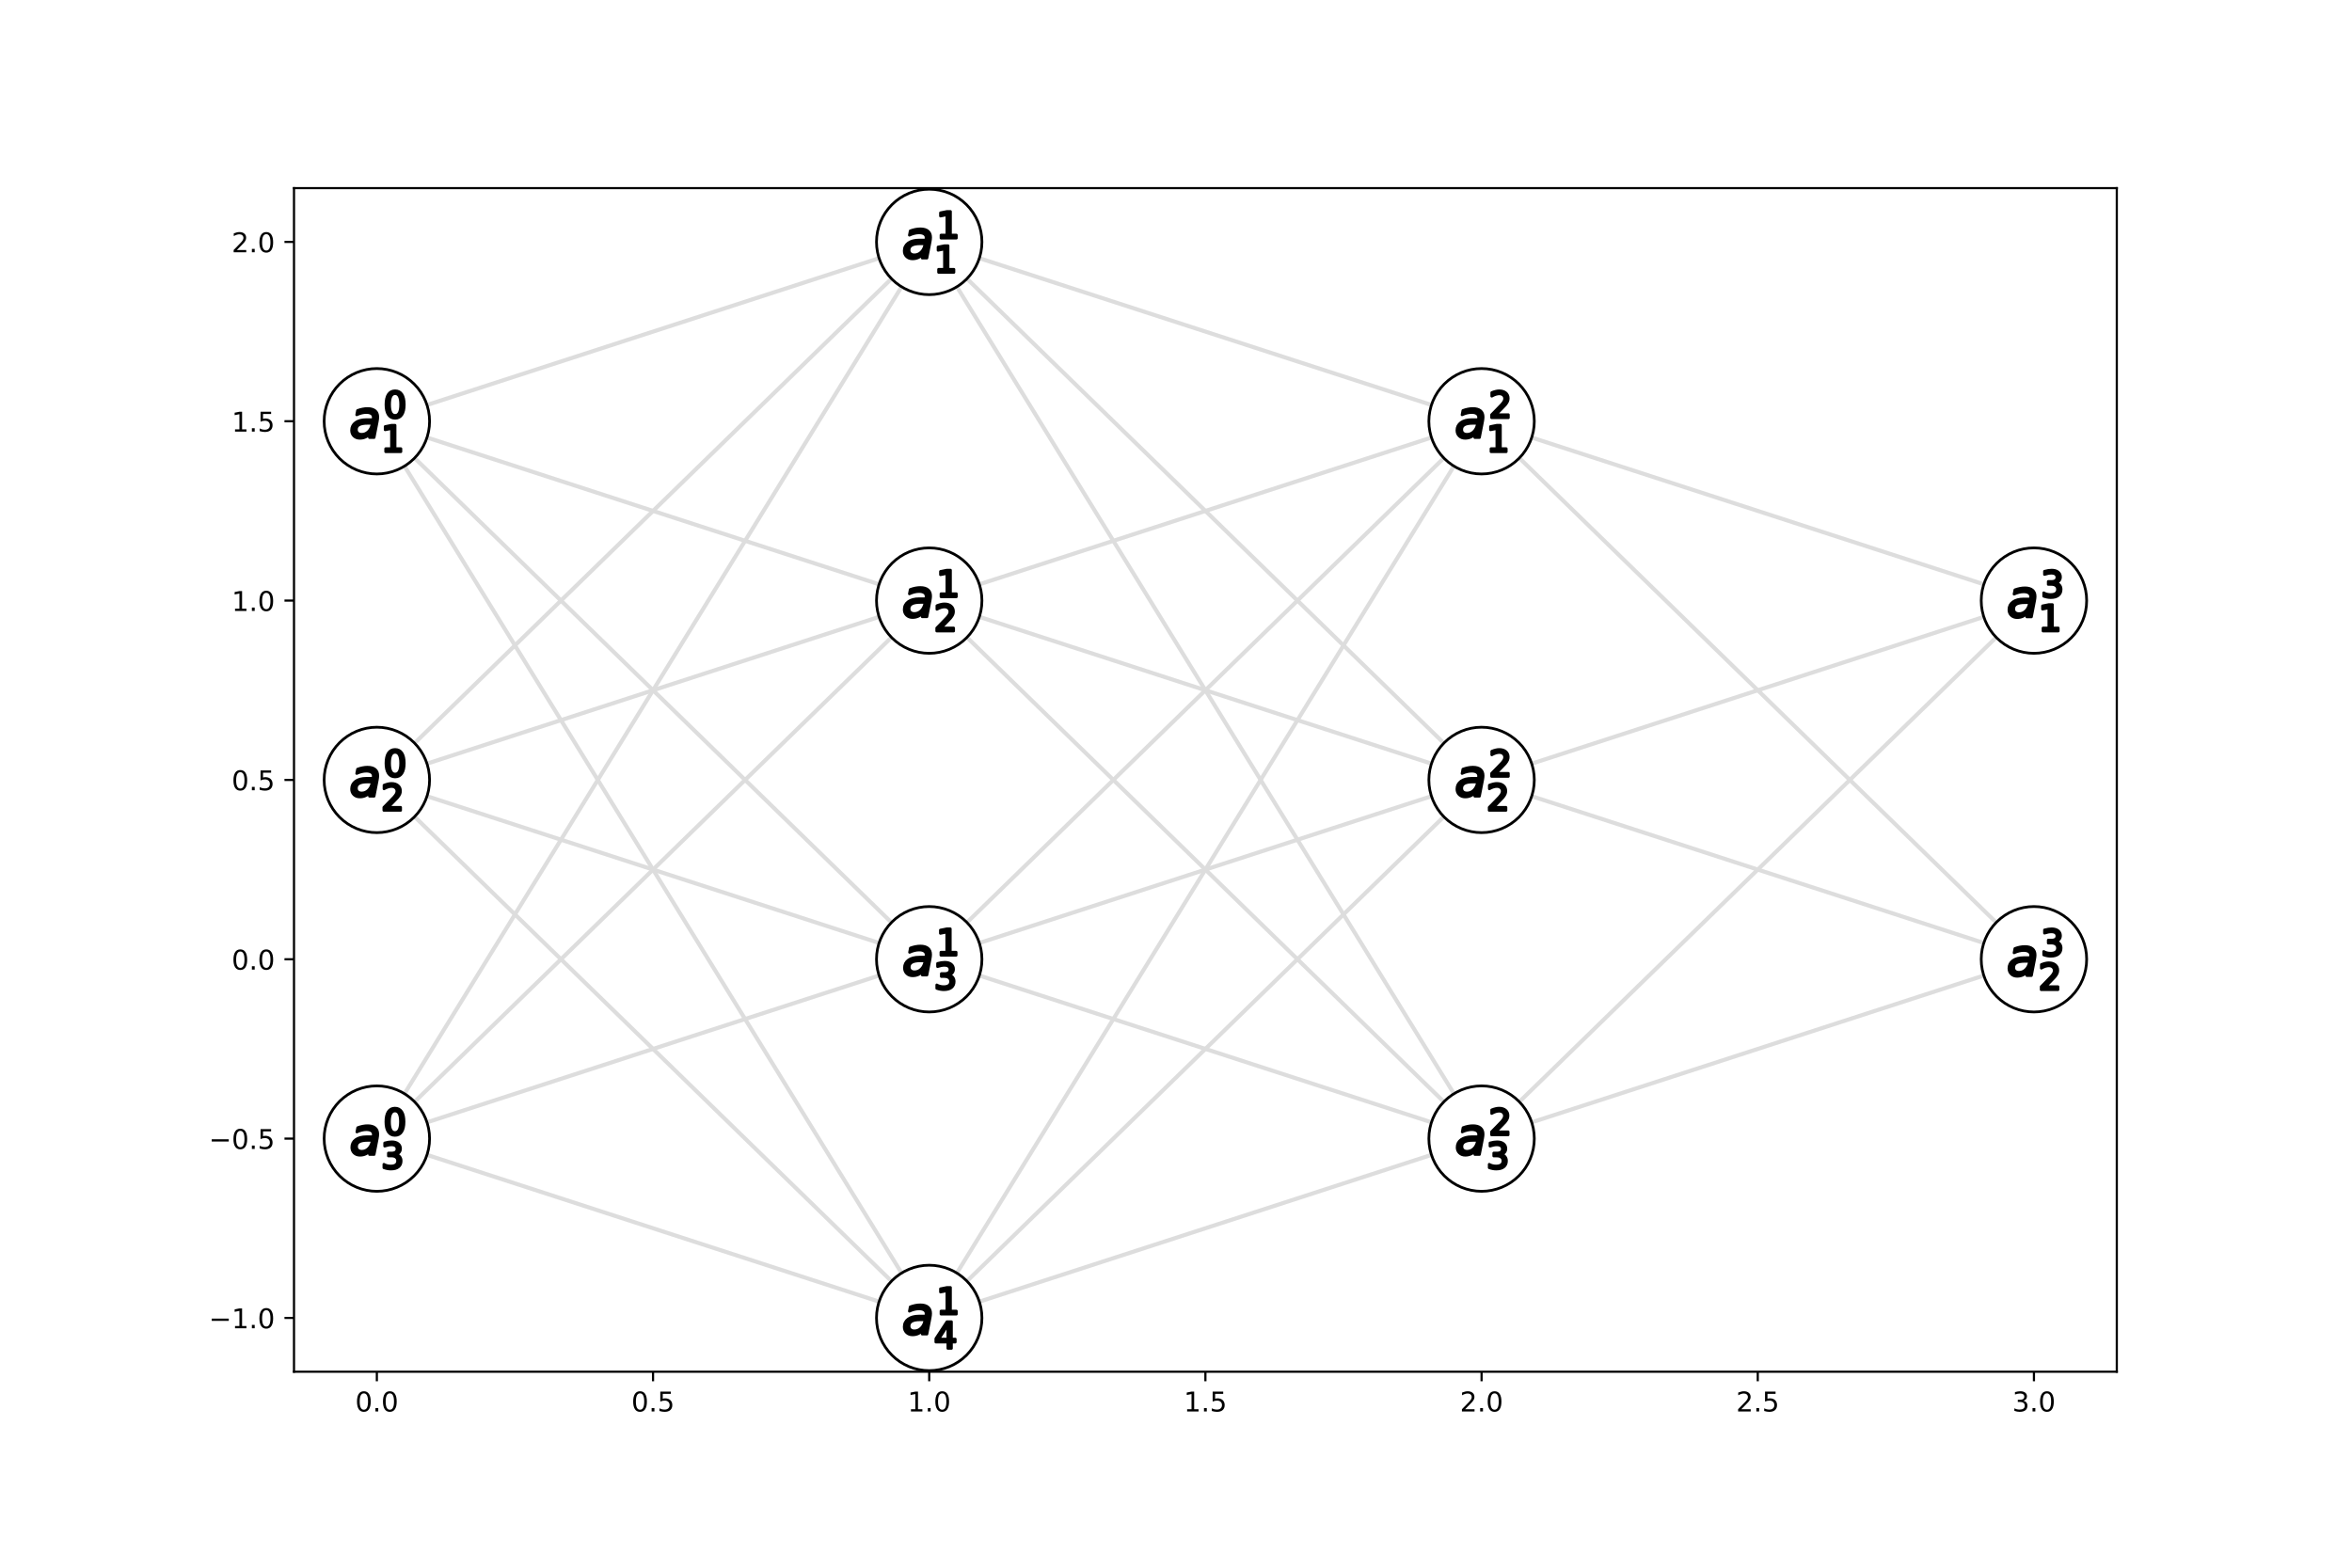 <?xml version="1.0" encoding="utf-8" standalone="no"?>
<!DOCTYPE svg PUBLIC "-//W3C//DTD SVG 1.1//EN"
  "http://www.w3.org/Graphics/SVG/1.1/DTD/svg11.dtd">
<!-- Created with matplotlib (https://matplotlib.org/) -->
<svg height="576pt" version="1.1" viewBox="0 0 864 576" width="864pt" xmlns="http://www.w3.org/2000/svg" xmlns:xlink="http://www.w3.org/1999/xlink">
 <defs>
  <style type="text/css">
*{stroke-linecap:butt;stroke-linejoin:round;}
  </style>
 </defs>
 <g id="figure_1">
  <g id="patch_1">
   <path d="M 0 576 
L 864 576 
L 864 0 
L 0 0 
z
" style="fill:#ffffff;"/>
  </g>
  <g id="axes_1">
   <g id="patch_2">
    <path d="M 108 504 
L 777.6 504 
L 777.6 69.12 
L 108 69.12 
z
" style="fill:#ffffff;"/>
   </g>
   <g id="line2d_1">
    <path clip-path="url(#p22866e00e7)" d="M 138.436 154.778 
L 341.345 88.887 
" style="fill:none;stroke:#dddddd;stroke-linecap:square;stroke-width:1.5;"/>
   </g>
   <g id="line2d_2">
    <path clip-path="url(#p22866e00e7)" d="M 138.436 154.778 
L 341.345 220.669 
" style="fill:none;stroke:#dddddd;stroke-linecap:square;stroke-width:1.5;"/>
   </g>
   <g id="line2d_3">
    <path clip-path="url(#p22866e00e7)" d="M 138.436 154.778 
L 341.345 352.451 
" style="fill:none;stroke:#dddddd;stroke-linecap:square;stroke-width:1.5;"/>
   </g>
   <g id="line2d_4">
    <path clip-path="url(#p22866e00e7)" d="M 138.436 154.778 
L 341.345 484.233 
" style="fill:none;stroke:#dddddd;stroke-linecap:square;stroke-width:1.5;"/>
   </g>
   <g id="line2d_5">
    <path clip-path="url(#p22866e00e7)" d="M 138.436 286.56 
L 341.345 88.887 
" style="fill:none;stroke:#dddddd;stroke-linecap:square;stroke-width:1.5;"/>
   </g>
   <g id="line2d_6">
    <path clip-path="url(#p22866e00e7)" d="M 138.436 286.56 
L 341.345 220.669 
" style="fill:none;stroke:#dddddd;stroke-linecap:square;stroke-width:1.5;"/>
   </g>
   <g id="line2d_7">
    <path clip-path="url(#p22866e00e7)" d="M 138.436 286.56 
L 341.345 352.451 
" style="fill:none;stroke:#dddddd;stroke-linecap:square;stroke-width:1.5;"/>
   </g>
   <g id="line2d_8">
    <path clip-path="url(#p22866e00e7)" d="M 138.436 286.56 
L 341.345 484.233 
" style="fill:none;stroke:#dddddd;stroke-linecap:square;stroke-width:1.5;"/>
   </g>
   <g id="line2d_9">
    <path clip-path="url(#p22866e00e7)" d="M 138.436 418.342 
L 341.345 88.887 
" style="fill:none;stroke:#dddddd;stroke-linecap:square;stroke-width:1.5;"/>
   </g>
   <g id="line2d_10">
    <path clip-path="url(#p22866e00e7)" d="M 138.436 418.342 
L 341.345 220.669 
" style="fill:none;stroke:#dddddd;stroke-linecap:square;stroke-width:1.5;"/>
   </g>
   <g id="line2d_11">
    <path clip-path="url(#p22866e00e7)" d="M 138.436 418.342 
L 341.345 352.451 
" style="fill:none;stroke:#dddddd;stroke-linecap:square;stroke-width:1.5;"/>
   </g>
   <g id="line2d_12">
    <path clip-path="url(#p22866e00e7)" d="M 138.436 418.342 
L 341.345 484.233 
" style="fill:none;stroke:#dddddd;stroke-linecap:square;stroke-width:1.5;"/>
   </g>
   <g id="line2d_13">
    <path clip-path="url(#p22866e00e7)" d="M 341.345 88.887 
L 544.255 154.778 
" style="fill:none;stroke:#dddddd;stroke-linecap:square;stroke-width:1.5;"/>
   </g>
   <g id="line2d_14">
    <path clip-path="url(#p22866e00e7)" d="M 341.345 88.887 
L 544.255 286.56 
" style="fill:none;stroke:#dddddd;stroke-linecap:square;stroke-width:1.5;"/>
   </g>
   <g id="line2d_15">
    <path clip-path="url(#p22866e00e7)" d="M 341.345 88.887 
L 544.255 418.342 
" style="fill:none;stroke:#dddddd;stroke-linecap:square;stroke-width:1.5;"/>
   </g>
   <g id="line2d_16">
    <path clip-path="url(#p22866e00e7)" d="M 341.345 220.669 
L 544.255 154.778 
" style="fill:none;stroke:#dddddd;stroke-linecap:square;stroke-width:1.5;"/>
   </g>
   <g id="line2d_17">
    <path clip-path="url(#p22866e00e7)" d="M 341.345 220.669 
L 544.255 286.56 
" style="fill:none;stroke:#dddddd;stroke-linecap:square;stroke-width:1.5;"/>
   </g>
   <g id="line2d_18">
    <path clip-path="url(#p22866e00e7)" d="M 341.345 220.669 
L 544.255 418.342 
" style="fill:none;stroke:#dddddd;stroke-linecap:square;stroke-width:1.5;"/>
   </g>
   <g id="line2d_19">
    <path clip-path="url(#p22866e00e7)" d="M 341.345 352.451 
L 544.255 154.778 
" style="fill:none;stroke:#dddddd;stroke-linecap:square;stroke-width:1.5;"/>
   </g>
   <g id="line2d_20">
    <path clip-path="url(#p22866e00e7)" d="M 341.345 352.451 
L 544.255 286.56 
" style="fill:none;stroke:#dddddd;stroke-linecap:square;stroke-width:1.5;"/>
   </g>
   <g id="line2d_21">
    <path clip-path="url(#p22866e00e7)" d="M 341.345 352.451 
L 544.255 418.342 
" style="fill:none;stroke:#dddddd;stroke-linecap:square;stroke-width:1.5;"/>
   </g>
   <g id="line2d_22">
    <path clip-path="url(#p22866e00e7)" d="M 341.345 484.233 
L 544.255 154.778 
" style="fill:none;stroke:#dddddd;stroke-linecap:square;stroke-width:1.5;"/>
   </g>
   <g id="line2d_23">
    <path clip-path="url(#p22866e00e7)" d="M 341.345 484.233 
L 544.255 286.56 
" style="fill:none;stroke:#dddddd;stroke-linecap:square;stroke-width:1.5;"/>
   </g>
   <g id="line2d_24">
    <path clip-path="url(#p22866e00e7)" d="M 341.345 484.233 
L 544.255 418.342 
" style="fill:none;stroke:#dddddd;stroke-linecap:square;stroke-width:1.5;"/>
   </g>
   <g id="line2d_25">
    <path clip-path="url(#p22866e00e7)" d="M 544.255 154.778 
L 747.164 220.669 
" style="fill:none;stroke:#dddddd;stroke-linecap:square;stroke-width:1.5;"/>
   </g>
   <g id="line2d_26">
    <path clip-path="url(#p22866e00e7)" d="M 544.255 154.778 
L 747.164 352.451 
" style="fill:none;stroke:#dddddd;stroke-linecap:square;stroke-width:1.5;"/>
   </g>
   <g id="line2d_27">
    <path clip-path="url(#p22866e00e7)" d="M 544.255 286.56 
L 747.164 220.669 
" style="fill:none;stroke:#dddddd;stroke-linecap:square;stroke-width:1.5;"/>
   </g>
   <g id="line2d_28">
    <path clip-path="url(#p22866e00e7)" d="M 544.255 286.56 
L 747.164 352.451 
" style="fill:none;stroke:#dddddd;stroke-linecap:square;stroke-width:1.5;"/>
   </g>
   <g id="line2d_29">
    <path clip-path="url(#p22866e00e7)" d="M 544.255 418.342 
L 747.164 220.669 
" style="fill:none;stroke:#dddddd;stroke-linecap:square;stroke-width:1.5;"/>
   </g>
   <g id="line2d_30">
    <path clip-path="url(#p22866e00e7)" d="M 544.255 418.342 
L 747.164 352.451 
" style="fill:none;stroke:#dddddd;stroke-linecap:square;stroke-width:1.5;"/>
   </g>
   <g id="PathCollection_1">
    <defs>
     <path d="M 0 19.365 
C 5.136 19.365 10.062 17.325 13.693 13.693 
C 17.325 10.062 19.365 5.136 19.365 0 
C 19.365 -5.136 17.325 -10.062 13.693 -13.693 
C 10.062 -17.325 5.136 -19.365 0 -19.365 
C -5.136 -19.365 -10.062 -17.325 -13.693 -13.693 
C -17.325 -10.062 -19.365 -5.136 -19.365 0 
C -19.365 5.136 -17.325 10.062 -13.693 13.693 
C -10.062 17.325 -5.136 19.365 0 19.365 
z
" id="meb8ece7431" style="stroke:#000000;"/>
    </defs>
    <g clip-path="url(#p22866e00e7)">
     <use style="fill:#ffffff;stroke:#000000;" x="138.436" xlink:href="#meb8ece7431" y="154.778"/>
     <use style="fill:#ffffff;stroke:#000000;" x="138.436" xlink:href="#meb8ece7431" y="286.56"/>
     <use style="fill:#ffffff;stroke:#000000;" x="138.436" xlink:href="#meb8ece7431" y="418.342"/>
     <use style="fill:#ffffff;stroke:#000000;" x="341.345" xlink:href="#meb8ece7431" y="88.887"/>
     <use style="fill:#ffffff;stroke:#000000;" x="341.345" xlink:href="#meb8ece7431" y="220.669"/>
     <use style="fill:#ffffff;stroke:#000000;" x="341.345" xlink:href="#meb8ece7431" y="352.451"/>
     <use style="fill:#ffffff;stroke:#000000;" x="341.345" xlink:href="#meb8ece7431" y="484.233"/>
     <use style="fill:#ffffff;stroke:#000000;" x="544.255" xlink:href="#meb8ece7431" y="154.778"/>
     <use style="fill:#ffffff;stroke:#000000;" x="544.255" xlink:href="#meb8ece7431" y="286.56"/>
     <use style="fill:#ffffff;stroke:#000000;" x="544.255" xlink:href="#meb8ece7431" y="418.342"/>
     <use style="fill:#ffffff;stroke:#000000;" x="747.164" xlink:href="#meb8ece7431" y="220.669"/>
     <use style="fill:#ffffff;stroke:#000000;" x="747.164" xlink:href="#meb8ece7431" y="352.451"/>
    </g>
   </g>
   <g id="PathCollection_2">
    <defs>
     <path d="M 0.154 0.046 
L -1.008 5.98 
L -2.717 5.98 
L -2.402 4.402 
Q -3.153 5.329 -4.116 5.79 
Q -5.076 6.251 -6.256 6.251 
Q -7.584 6.251 -8.434 5.439 
Q -9.281 4.625 -9.281 3.353 
Q -9.281 1.532 -7.828 0.474 
Q -6.374 -0.584 -3.822 -0.584 
L -1.445 -0.584 
L -1.353 -1.042 
Q -1.332 -1.116 -1.323 -1.202 
Q -1.314 -1.291 -1.314 -1.475 
Q -1.314 -2.304 -1.988 -2.762 
Q -2.66 -3.223 -3.878 -3.223 
Q -4.713 -3.223 -5.593 -3.009 
Q -6.47 -2.795 -7.397 -2.367 
L -7.1 -3.948 
Q -6.134 -4.31 -5.21 -4.488 
Q -4.285 -4.67 -3.424 -4.67 
Q -1.584 -4.67 -0.625 -3.87 
Q 0.338 -3.074 0.338 -1.55 
Q 0.338 -1.244 0.291 -0.831 
Q 0.246 -0.417 0.154 0.046 
z
M -1.694 0.753 
L -3.403 0.753 
Q -5.504 0.753 -6.511 1.315 
Q -7.518 1.877 -7.518 3.056 
Q -7.518 3.873 -7.004 4.337 
Q -6.487 4.8 -5.578 4.8 
Q -4.184 4.8 -3.144 3.802 
Q -2.104 2.804 -1.769 1.134 
z
M 6.707 -10.14 
Q 5.694 -10.14 5.182 -9.142 
Q 4.673 -8.146 4.673 -6.142 
Q 4.673 -4.148 5.182 -3.149 
Q 5.694 -2.151 6.707 -2.151 
Q 7.728 -2.151 8.238 -3.149 
Q 8.75 -4.148 8.75 -6.142 
Q 8.75 -8.146 8.238 -9.142 
Q 7.728 -10.14 6.707 -10.14 
z
M 6.707 -11.18 
Q 8.34 -11.18 9.201 -9.889 
Q 10.062 -8.599 10.062 -6.142 
Q 10.062 -3.692 9.201 -2.4 
Q 8.34 -1.111 6.707 -1.111 
Q 5.076 -1.111 4.215 -2.4 
Q 3.354 -3.692 3.354 -6.142 
Q 3.354 -8.599 4.215 -9.889 
Q 5.076 -11.18 6.707 -11.18 
z
M 3.243 10.076 
L 5.388 10.076 
L 5.388 2.671 
L 3.054 3.139 
L 3.054 1.943 
L 5.375 1.475 
L 6.688 1.475 
L 6.688 10.076 
L 8.833 10.076 
L 8.833 11.18 
L 3.243 11.18 
z
" id="m0a87e2aea1" style="stroke:#000000;"/>
    </defs>
    <g clip-path="url(#p22866e00e7)">
     <use style="stroke:#000000;" x="138.436" xlink:href="#m0a87e2aea1" y="154.778"/>
    </g>
   </g>
   <g id="PathCollection_3">
    <defs>
     <path d="M 0.154 0.046 
L -1.008 5.98 
L -2.717 5.98 
L -2.402 4.402 
Q -3.153 5.329 -4.116 5.79 
Q -5.076 6.251 -6.256 6.251 
Q -7.584 6.251 -8.434 5.439 
Q -9.281 4.625 -9.281 3.353 
Q -9.281 1.532 -7.828 0.474 
Q -6.374 -0.584 -3.822 -0.584 
L -1.445 -0.584 
L -1.353 -1.042 
Q -1.332 -1.116 -1.323 -1.202 
Q -1.314 -1.291 -1.314 -1.475 
Q -1.314 -2.304 -1.988 -2.762 
Q -2.66 -3.223 -3.878 -3.223 
Q -4.713 -3.223 -5.593 -3.009 
Q -6.47 -2.795 -7.397 -2.367 
L -7.1 -3.948 
Q -6.134 -4.31 -5.21 -4.488 
Q -4.285 -4.67 -3.424 -4.67 
Q -1.584 -4.67 -0.625 -3.87 
Q 0.338 -3.074 0.338 -1.55 
Q 0.338 -1.244 0.291 -0.831 
Q 0.246 -0.417 0.154 0.046 
z
M -1.694 0.753 
L -3.403 0.753 
Q -5.504 0.753 -6.511 1.315 
Q -7.518 1.877 -7.518 3.056 
Q -7.518 3.873 -7.004 4.337 
Q -6.487 4.8 -5.578 4.8 
Q -4.184 4.8 -3.144 3.802 
Q -2.104 2.804 -1.769 1.134 
z
M 6.707 -10.14 
Q 5.694 -10.14 5.182 -9.142 
Q 4.673 -8.146 4.673 -6.142 
Q 4.673 -4.148 5.182 -3.149 
Q 5.694 -2.151 6.707 -2.151 
Q 7.728 -2.151 8.238 -3.149 
Q 8.75 -4.148 8.75 -6.142 
Q 8.75 -8.146 8.238 -9.142 
Q 7.728 -10.14 6.707 -10.14 
z
M 6.707 -11.18 
Q 8.34 -11.18 9.201 -9.889 
Q 10.062 -8.599 10.062 -6.142 
Q 10.062 -3.692 9.201 -2.4 
Q 8.34 -1.111 6.707 -1.111 
Q 5.076 -1.111 4.215 -2.4 
Q 3.354 -3.692 3.354 -6.142 
Q 3.354 -8.599 4.215 -9.889 
Q 5.076 -11.18 6.707 -11.18 
z
M 4.146 10.076 
L 8.729 10.076 
L 8.729 11.18 
L 2.567 11.18 
L 2.567 10.076 
Q 3.314 9.302 4.604 8 
Q 5.895 6.696 6.226 6.317 
Q 6.856 5.61 7.106 5.119 
Q 7.358 4.628 7.358 4.154 
Q 7.358 3.38 6.815 2.893 
Q 6.272 2.405 5.4 2.405 
Q 4.783 2.405 4.096 2.619 
Q 3.412 2.833 2.632 3.27 
L 2.632 1.943 
Q 3.424 1.625 4.113 1.462 
Q 4.803 1.3 5.375 1.3 
Q 6.883 1.3 7.78 2.055 
Q 8.677 2.808 8.677 4.069 
Q 8.677 4.668 8.452 5.204 
Q 8.229 5.739 7.636 6.467 
Q 7.474 6.656 6.603 7.557 
Q 5.733 8.458 4.146 10.076 
z
" id="m6bbdef027d" style="stroke:#000000;"/>
    </defs>
    <g clip-path="url(#p22866e00e7)">
     <use style="stroke:#000000;" x="138.436" xlink:href="#m6bbdef027d" y="286.56"/>
    </g>
   </g>
   <g id="PathCollection_4">
    <defs>
     <path d="M 0.153 -0.048 
L -0.999 5.836 
L -2.694 5.836 
L -2.381 4.272 
Q -3.127 5.191 -4.082 5.648 
Q -5.033 6.104 -6.203 6.104 
Q -7.52 6.104 -8.363 5.3 
Q -9.203 4.492 -9.203 3.231 
Q -9.203 1.425 -7.762 0.376 
Q -6.321 -0.673 -3.79 -0.673 
L -1.433 -0.673 
L -1.341 -1.127 
Q -1.321 -1.2 -1.312 -1.286 
Q -1.303 -1.374 -1.303 -1.557 
Q -1.303 -2.379 -1.972 -2.833 
Q -2.638 -3.289 -3.846 -3.289 
Q -4.674 -3.289 -5.546 -3.077 
Q -6.415 -2.865 -7.335 -2.441 
L -7.04 -4.008 
Q -6.082 -4.368 -5.166 -4.545 
Q -4.25 -4.724 -3.395 -4.724 
Q -1.571 -4.724 -0.619 -3.932 
Q 0.335 -3.142 0.335 -1.63 
Q 0.335 -1.327 0.288 -0.917 
Q 0.244 -0.508 0.153 -0.048 
z
M -1.68 0.653 
L -3.374 0.653 
Q -5.458 0.653 -6.456 1.21 
Q -7.455 1.767 -7.455 2.937 
Q -7.455 3.747 -6.946 4.207 
Q -6.433 4.666 -5.531 4.666 
Q -4.149 4.666 -3.118 3.676 
Q -2.087 2.686 -1.754 1.03 
z
M 6.651 -10.149 
Q 5.646 -10.149 5.139 -9.159 
Q 4.633 -8.171 4.633 -6.185 
Q 4.633 -4.207 5.139 -3.217 
Q 5.646 -2.227 6.651 -2.227 
Q 7.663 -2.227 8.169 -3.217 
Q 8.676 -4.207 8.676 -6.185 
Q 8.676 -8.171 8.169 -9.159 
Q 7.663 -10.149 6.651 -10.149 
z
M 6.651 -11.18 
Q 8.27 -11.18 9.124 -9.899 
Q 9.978 -8.621 9.978 -6.185 
Q 9.978 -3.755 9.124 -2.474 
Q 8.27 -1.195 6.651 -1.195 
Q 5.034 -1.195 4.18 -2.474 
Q 3.326 -3.755 3.326 -6.185 
Q 3.326 -8.621 4.18 -9.899 
Q 5.034 -11.18 6.651 -11.18 
z
M 6.935 5.803 
Q 7.869 6.003 8.393 6.636 
Q 8.919 7.268 8.919 8.196 
Q 8.919 9.619 7.94 10.401 
Q 6.96 11.18 5.155 11.18 
Q 4.551 11.18 3.909 11.061 
Q 3.268 10.941 2.585 10.702 
L 2.585 9.446 
Q 3.125 9.761 3.769 9.922 
Q 4.415 10.083 5.118 10.083 
Q 6.341 10.083 6.982 9.6 
Q 7.624 9.118 7.624 8.196 
Q 7.624 7.344 7.028 6.865 
Q 6.432 6.385 5.37 6.385 
L 4.247 6.385 
L 4.247 5.314 
L 5.421 5.314 
Q 6.38 5.314 6.89 4.931 
Q 7.399 4.547 7.399 3.825 
Q 7.399 3.085 6.873 2.689 
Q 6.349 2.291 5.37 2.291 
Q 4.833 2.291 4.221 2.408 
Q 3.608 2.524 2.874 2.767 
L 2.874 1.608 
Q 3.616 1.402 4.264 1.298 
Q 4.912 1.195 5.485 1.195 
Q 6.968 1.195 7.83 1.87 
Q 8.694 2.542 8.694 3.689 
Q 8.694 4.489 8.237 5.04 
Q 7.779 5.591 6.935 5.803 
z
" id="mfe16376045" style="stroke:#000000;"/>
    </defs>
    <g clip-path="url(#p22866e00e7)">
     <use style="stroke:#000000;" x="138.436" xlink:href="#mfe16376045" y="418.342"/>
    </g>
   </g>
   <g id="PathCollection_5">
    <defs>
     <path d="M 0.329 -0.042 
L -0.842 5.939 
L -2.564 5.939 
L -2.246 4.349 
Q -3.004 5.283 -3.975 5.748 
Q -4.942 6.212 -6.131 6.212 
Q -7.47 6.212 -8.326 5.394 
Q -9.18 4.574 -9.18 3.292 
Q -9.18 1.456 -7.715 0.39 
Q -6.251 -0.677 -3.678 -0.677 
L -1.282 -0.677 
L -1.189 -1.138 
Q -1.168 -1.213 -1.159 -1.299 
Q -1.15 -1.389 -1.15 -1.575 
Q -1.15 -2.411 -1.83 -2.872 
Q -2.507 -3.336 -3.735 -3.336 
Q -4.576 -3.336 -5.463 -3.12 
Q -6.346 -2.905 -7.281 -2.474 
L -6.981 -4.067 
Q -6.008 -4.432 -5.077 -4.612 
Q -4.145 -4.795 -3.277 -4.795 
Q -1.423 -4.795 -0.455 -3.989 
Q 0.515 -3.186 0.515 -1.65 
Q 0.515 -1.341 0.467 -0.925 
Q 0.422 -0.509 0.329 -0.042 
z
M -1.534 0.671 
L -3.256 0.671 
Q -5.373 0.671 -6.388 1.237 
Q -7.404 1.803 -7.404 2.992 
Q -7.404 3.816 -6.886 4.283 
Q -6.364 4.75 -5.448 4.75 
Q -4.043 4.75 -2.995 3.744 
Q -1.947 2.738 -1.609 1.055 
z
M 4.334 -2.512 
L 6.496 -2.512 
L 6.496 -9.975 
L 4.143 -9.503 
L 4.143 -10.709 
L 6.483 -11.18 
L 7.806 -11.18 
L 7.806 -2.512 
L 9.967 -2.512 
L 9.967 -1.398 
L 4.334 -1.398 
z
M 3.443 10.067 
L 5.604 10.067 
L 5.604 2.604 
L 3.252 3.075 
L 3.252 1.87 
L 5.592 1.398 
L 6.915 1.398 
L 6.915 10.067 
L 9.076 10.067 
L 9.076 11.18 
L 3.443 11.18 
z
" id="ma9d3cf5f25" style="stroke:#000000;"/>
    </defs>
    <g clip-path="url(#p22866e00e7)">
     <use style="stroke:#000000;" x="341.345" xlink:href="#ma9d3cf5f25" y="88.887"/>
    </g>
   </g>
   <g id="PathCollection_6">
    <defs>
     <path d="M 0.329 -0.042 
L -0.842 5.939 
L -2.564 5.939 
L -2.246 4.349 
Q -3.004 5.283 -3.975 5.748 
Q -4.942 6.212 -6.131 6.212 
Q -7.47 6.212 -8.326 5.394 
Q -9.18 4.574 -9.18 3.292 
Q -9.18 1.456 -7.715 0.39 
Q -6.251 -0.677 -3.678 -0.677 
L -1.282 -0.677 
L -1.189 -1.138 
Q -1.168 -1.213 -1.159 -1.299 
Q -1.15 -1.389 -1.15 -1.575 
Q -1.15 -2.411 -1.83 -2.872 
Q -2.507 -3.336 -3.735 -3.336 
Q -4.576 -3.336 -5.463 -3.12 
Q -6.346 -2.905 -7.281 -2.474 
L -6.981 -4.067 
Q -6.008 -4.432 -5.077 -4.612 
Q -4.145 -4.795 -3.277 -4.795 
Q -1.423 -4.795 -0.455 -3.989 
Q 0.515 -3.186 0.515 -1.65 
Q 0.515 -1.341 0.467 -0.925 
Q 0.422 -0.509 0.329 -0.042 
z
M -1.534 0.671 
L -3.256 0.671 
Q -5.373 0.671 -6.388 1.237 
Q -7.404 1.803 -7.404 2.992 
Q -7.404 3.816 -6.886 4.283 
Q -6.364 4.75 -5.448 4.75 
Q -4.043 4.75 -2.995 3.744 
Q -1.947 2.738 -1.609 1.055 
z
M 4.334 -2.512 
L 6.496 -2.512 
L 6.496 -9.975 
L 4.143 -9.503 
L 4.143 -10.709 
L 6.483 -11.18 
L 7.806 -11.18 
L 7.806 -2.512 
L 9.967 -2.512 
L 9.967 -1.398 
L 4.334 -1.398 
z
M 4.353 10.067 
L 8.971 10.067 
L 8.971 11.18 
L 2.762 11.18 
L 2.762 10.067 
Q 3.514 9.287 4.814 7.975 
Q 6.116 6.66 6.449 6.279 
Q 7.084 5.566 7.336 5.071 
Q 7.59 4.577 7.59 4.099 
Q 7.59 3.319 7.043 2.828 
Q 6.495 2.335 5.617 2.335 
Q 4.994 2.335 4.302 2.551 
Q 3.613 2.767 2.827 3.208 
L 2.827 1.87 
Q 3.625 1.549 4.319 1.386 
Q 5.015 1.222 5.592 1.222 
Q 7.112 1.222 8.015 1.983 
Q 8.919 2.742 8.919 4.013 
Q 8.919 4.616 8.692 5.157 
Q 8.468 5.696 7.871 6.43 
Q 7.707 6.621 6.829 7.528 
Q 5.952 8.436 4.353 10.067 
z
" id="m31da9e0c6b" style="stroke:#000000;"/>
    </defs>
    <g clip-path="url(#p22866e00e7)">
     <use style="stroke:#000000;" x="341.345" xlink:href="#m31da9e0c6b" y="220.669"/>
    </g>
   </g>
   <g id="PathCollection_7">
    <defs>
     <path d="M 0.326 -0.136 
L -0.835 5.794 
L -2.542 5.794 
L -2.227 4.218 
Q -2.979 5.144 -3.941 5.604 
Q -4.9 6.065 -6.079 6.065 
Q -7.406 6.065 -8.256 5.254 
Q -9.102 4.44 -9.102 3.169 
Q -9.102 1.349 -7.65 0.292 
Q -6.198 -0.765 -3.647 -0.765 
L -1.271 -0.765 
L -1.179 -1.223 
Q -1.158 -1.297 -1.149 -1.383 
Q -1.141 -1.472 -1.141 -1.656 
Q -1.141 -2.485 -1.815 -2.942 
Q -2.486 -3.402 -3.703 -3.402 
Q -4.538 -3.402 -5.417 -3.189 
Q -6.293 -2.975 -7.219 -2.547 
L -6.922 -4.127 
Q -5.957 -4.489 -5.034 -4.667 
Q -4.11 -4.849 -3.249 -4.849 
Q -1.411 -4.849 -0.452 -4.05 
Q 0.511 -3.254 0.511 -1.731 
Q 0.511 -1.425 0.463 -1.012 
Q 0.418 -0.599 0.326 -0.136 
z
M -1.521 0.571 
L -3.228 0.571 
Q -5.328 0.571 -6.334 1.132 
Q -7.341 1.693 -7.341 2.872 
Q -7.341 3.689 -6.827 4.152 
Q -6.311 4.615 -5.402 4.615 
Q -4.009 4.615 -2.97 3.618 
Q -1.93 2.62 -1.595 0.951 
z
M 4.298 -2.585 
L 6.441 -2.585 
L 6.441 -9.985 
L 4.108 -9.517 
L 4.108 -10.713 
L 6.428 -11.18 
L 7.74 -11.18 
L 7.74 -2.585 
L 9.883 -2.585 
L 9.883 -1.481 
L 4.298 -1.481 
z
M 7.162 5.761 
Q 8.103 5.963 8.631 6.601 
Q 9.161 7.237 9.161 8.172 
Q 9.161 9.607 8.174 10.395 
Q 7.187 11.18 5.368 11.18 
Q 4.759 11.18 4.112 11.06 
Q 3.466 10.939 2.778 10.698 
L 2.778 9.432 
Q 3.322 9.75 3.971 9.912 
Q 4.622 10.074 5.33 10.074 
Q 6.563 10.074 7.21 9.588 
Q 7.856 9.102 7.856 8.172 
Q 7.856 7.314 7.255 6.832 
Q 6.655 6.347 5.584 6.347 
L 4.453 6.347 
L 4.453 5.268 
L 5.636 5.268 
Q 6.603 5.268 7.116 4.882 
Q 7.629 4.495 7.629 3.768 
Q 7.629 3.021 7.099 2.622 
Q 6.571 2.221 5.584 2.221 
Q 5.044 2.221 4.426 2.34 
Q 3.809 2.456 3.069 2.701 
L 3.069 1.533 
Q 3.817 1.325 4.47 1.221 
Q 5.123 1.117 5.7 1.117 
Q 7.195 1.117 8.064 1.797 
Q 8.935 2.475 8.935 3.63 
Q 8.935 4.437 8.473 4.992 
Q 8.012 5.547 7.162 5.761 
z
" id="mc6a62a85fe" style="stroke:#000000;"/>
    </defs>
    <g clip-path="url(#p22866e00e7)">
     <use style="stroke:#000000;" x="341.345" xlink:href="#mc6a62a85fe" y="352.451"/>
    </g>
   </g>
   <g id="PathCollection_8">
    <defs>
     <path d="M 0.329 -0.042 
L -0.842 5.939 
L -2.564 5.939 
L -2.246 4.349 
Q -3.004 5.283 -3.975 5.748 
Q -4.942 6.212 -6.131 6.212 
Q -7.47 6.212 -8.326 5.394 
Q -9.18 4.574 -9.18 3.292 
Q -9.18 1.456 -7.715 0.39 
Q -6.251 -0.677 -3.678 -0.677 
L -1.282 -0.677 
L -1.189 -1.138 
Q -1.168 -1.213 -1.159 -1.299 
Q -1.15 -1.389 -1.15 -1.575 
Q -1.15 -2.411 -1.83 -2.872 
Q -2.507 -3.336 -3.735 -3.336 
Q -4.576 -3.336 -5.463 -3.12 
Q -6.346 -2.905 -7.281 -2.474 
L -6.981 -4.067 
Q -6.008 -4.432 -5.077 -4.612 
Q -4.145 -4.795 -3.277 -4.795 
Q -1.423 -4.795 -0.455 -3.989 
Q 0.515 -3.186 0.515 -1.65 
Q 0.515 -1.341 0.467 -0.925 
Q 0.422 -0.509 0.329 -0.042 
z
M -1.534 0.671 
L -3.256 0.671 
Q -5.373 0.671 -6.388 1.237 
Q -7.404 1.803 -7.404 2.992 
Q -7.404 3.816 -6.886 4.283 
Q -6.364 4.75 -5.448 4.75 
Q -4.043 4.75 -2.995 3.744 
Q -1.947 2.738 -1.609 1.055 
z
M 4.334 -2.512 
L 6.496 -2.512 
L 6.496 -9.975 
L 4.143 -9.503 
L 4.143 -10.709 
L 6.483 -11.18 
L 7.806 -11.18 
L 7.806 -2.512 
L 9.967 -2.512 
L 9.967 -1.398 
L 4.334 -1.398 
z
M 6.85 2.551 
L 3.508 7.774 
L 6.85 7.774 
z
M 6.502 1.398 
L 8.166 1.398 
L 8.166 7.774 
L 9.562 7.774 
L 9.562 8.874 
L 8.166 8.874 
L 8.166 11.18 
L 6.85 11.18 
L 6.85 8.874 
L 2.435 8.874 
L 2.435 7.598 
z
" id="m0d7bce7ebc" style="stroke:#000000;"/>
    </defs>
    <g clip-path="url(#p22866e00e7)">
     <use style="stroke:#000000;" x="341.345" xlink:href="#m0d7bce7ebc" y="484.233"/>
    </g>
   </g>
   <g id="PathCollection_9">
    <defs>
     <path d="M 0.379 0.046 
L -0.783 5.98 
L -2.492 5.98 
L -2.177 4.402 
Q -2.929 5.329 -3.891 5.79 
Q -4.851 6.251 -6.031 6.251 
Q -7.359 6.251 -8.209 5.439 
Q -9.056 4.625 -9.056 3.353 
Q -9.056 1.532 -7.603 0.474 
Q -6.15 -0.584 -3.597 -0.584 
L -1.22 -0.584 
L -1.128 -1.042 
Q -1.107 -1.116 -1.098 -1.202 
Q -1.089 -1.291 -1.089 -1.475 
Q -1.089 -2.304 -1.764 -2.762 
Q -2.435 -3.223 -3.654 -3.223 
Q -4.489 -3.223 -5.368 -3.009 
Q -6.245 -2.795 -7.172 -2.367 
L -6.875 -3.948 
Q -5.909 -4.31 -4.985 -4.488 
Q -4.061 -4.67 -3.199 -4.67 
Q -1.36 -4.67 -0.4 -3.87 
Q 0.563 -3.074 0.563 -1.55 
Q 0.563 -1.244 0.515 -0.831 
Q 0.471 -0.417 0.379 0.046 
z
M -1.47 0.753 
L -3.178 0.753 
Q -5.279 0.753 -6.286 1.315 
Q -7.294 1.877 -7.294 3.056 
Q -7.294 3.873 -6.78 4.337 
Q -6.263 4.8 -5.353 4.8 
Q -3.96 4.8 -2.92 3.802 
Q -1.88 2.804 -1.544 1.134 
z
M 5.255 -2.405 
L 9.837 -2.405 
L 9.837 -1.3 
L 3.676 -1.3 
L 3.676 -2.405 
Q 4.423 -3.178 5.713 -4.48 
Q 7.004 -5.785 7.335 -6.163 
Q 7.965 -6.87 8.215 -7.361 
Q 8.467 -7.852 8.467 -8.326 
Q 8.467 -9.1 7.924 -9.587 
Q 7.381 -10.076 6.509 -10.076 
Q 5.892 -10.076 5.205 -9.862 
Q 4.521 -9.647 3.741 -9.211 
L 3.741 -10.538 
Q 4.533 -10.856 5.222 -11.018 
Q 5.912 -11.18 6.484 -11.18 
Q 7.992 -11.18 8.889 -10.425 
Q 9.785 -9.672 9.785 -8.412 
Q 9.785 -7.813 9.561 -7.276 
Q 9.338 -6.741 8.745 -6.013 
Q 8.583 -5.824 7.712 -4.924 
Q 6.842 -4.023 5.255 -2.405 
z
M 3.468 10.076 
L 5.613 10.076 
L 5.613 2.671 
L 3.279 3.139 
L 3.279 1.943 
L 5.6 1.475 
L 6.913 1.475 
L 6.913 10.076 
L 9.057 10.076 
L 9.057 11.18 
L 3.468 11.18 
z
" id="md59304378a" style="stroke:#000000;"/>
    </defs>
    <g clip-path="url(#p22866e00e7)">
     <use style="stroke:#000000;" x="544.255" xlink:href="#md59304378a" y="154.778"/>
    </g>
   </g>
   <g id="PathCollection_10">
    <defs>
     <path d="M 0.379 0.046 
L -0.783 5.98 
L -2.492 5.98 
L -2.177 4.402 
Q -2.929 5.329 -3.891 5.79 
Q -4.851 6.251 -6.031 6.251 
Q -7.359 6.251 -8.209 5.439 
Q -9.056 4.625 -9.056 3.353 
Q -9.056 1.532 -7.603 0.474 
Q -6.15 -0.584 -3.597 -0.584 
L -1.22 -0.584 
L -1.128 -1.042 
Q -1.107 -1.116 -1.098 -1.202 
Q -1.089 -1.291 -1.089 -1.475 
Q -1.089 -2.304 -1.764 -2.762 
Q -2.435 -3.223 -3.654 -3.223 
Q -4.489 -3.223 -5.368 -3.009 
Q -6.245 -2.795 -7.172 -2.367 
L -6.875 -3.948 
Q -5.909 -4.31 -4.985 -4.488 
Q -4.061 -4.67 -3.199 -4.67 
Q -1.36 -4.67 -0.4 -3.87 
Q 0.563 -3.074 0.563 -1.55 
Q 0.563 -1.244 0.515 -0.831 
Q 0.471 -0.417 0.379 0.046 
z
M -1.47 0.753 
L -3.178 0.753 
Q -5.279 0.753 -6.286 1.315 
Q -7.294 1.877 -7.294 3.056 
Q -7.294 3.873 -6.78 4.337 
Q -6.263 4.8 -5.353 4.8 
Q -3.96 4.8 -2.92 3.802 
Q -1.88 2.804 -1.544 1.134 
z
M 5.255 -2.405 
L 9.837 -2.405 
L 9.837 -1.3 
L 3.676 -1.3 
L 3.676 -2.405 
Q 4.423 -3.178 5.713 -4.48 
Q 7.004 -5.785 7.335 -6.163 
Q 7.965 -6.87 8.215 -7.361 
Q 8.467 -7.852 8.467 -8.326 
Q 8.467 -9.1 7.924 -9.587 
Q 7.381 -10.076 6.509 -10.076 
Q 5.892 -10.076 5.205 -9.862 
Q 4.521 -9.647 3.741 -9.211 
L 3.741 -10.538 
Q 4.533 -10.856 5.222 -11.018 
Q 5.912 -11.18 6.484 -11.18 
Q 7.992 -11.18 8.889 -10.425 
Q 9.785 -9.672 9.785 -8.412 
Q 9.785 -7.813 9.561 -7.276 
Q 9.338 -6.741 8.745 -6.013 
Q 8.583 -5.824 7.712 -4.924 
Q 6.842 -4.023 5.255 -2.405 
z
M 4.371 10.076 
L 8.953 10.076 
L 8.953 11.18 
L 2.792 11.18 
L 2.792 10.076 
Q 3.539 9.302 4.828 8 
Q 6.12 6.696 6.451 6.317 
Q 7.081 5.61 7.331 5.119 
Q 7.582 4.628 7.582 4.154 
Q 7.582 3.38 7.04 2.893 
Q 6.497 2.405 5.625 2.405 
Q 5.007 2.405 4.321 2.619 
Q 3.637 2.833 2.856 3.27 
L 2.856 1.943 
Q 3.649 1.625 4.337 1.462 
Q 5.028 1.3 5.6 1.3 
Q 7.108 1.3 8.005 2.055 
Q 8.901 2.808 8.901 4.069 
Q 8.901 4.668 8.677 5.204 
Q 8.454 5.739 7.861 6.467 
Q 7.699 6.656 6.827 7.557 
Q 5.958 8.458 4.371 10.076 
z
" id="m29f572dc99" style="stroke:#000000;"/>
    </defs>
    <g clip-path="url(#p22866e00e7)">
     <use style="stroke:#000000;" x="544.255" xlink:href="#m29f572dc99" y="286.56"/>
    </g>
   </g>
   <g id="PathCollection_11">
    <defs>
     <path d="M 0.375 -0.048 
L -0.777 5.836 
L -2.471 5.836 
L -2.159 4.272 
Q -2.904 5.191 -3.859 5.648 
Q -4.811 6.104 -5.98 6.104 
Q -7.297 6.104 -8.14 5.3 
Q -8.98 4.492 -8.98 3.231 
Q -8.98 1.425 -7.539 0.376 
Q -6.098 -0.673 -3.567 -0.673 
L -1.21 -0.673 
L -1.118 -1.127 
Q -1.098 -1.2 -1.089 -1.286 
Q -1.08 -1.374 -1.08 -1.557 
Q -1.08 -2.379 -1.749 -2.833 
Q -2.415 -3.289 -3.623 -3.289 
Q -4.451 -3.289 -5.323 -3.077 
Q -6.192 -2.865 -7.112 -2.441 
L -6.817 -4.008 
Q -5.86 -4.368 -4.943 -4.545 
Q -4.027 -4.724 -3.172 -4.724 
Q -1.348 -4.724 -0.397 -3.932 
Q 0.558 -3.142 0.558 -1.63 
Q 0.558 -1.327 0.511 -0.917 
Q 0.467 -0.508 0.375 -0.048 
z
M -1.457 0.653 
L -3.152 0.653 
Q -5.235 0.653 -6.234 1.21 
Q -7.233 1.767 -7.233 2.937 
Q -7.233 3.747 -6.723 4.207 
Q -6.21 4.666 -5.309 4.666 
Q -3.927 4.666 -2.895 3.676 
Q -1.864 2.686 -1.531 1.03 
z
M 5.211 -2.478 
L 9.755 -2.478 
L 9.755 -1.383 
L 3.645 -1.383 
L 3.645 -2.478 
Q 4.386 -3.246 5.665 -4.537 
Q 6.946 -5.83 7.274 -6.205 
Q 7.899 -6.907 8.146 -7.393 
Q 8.396 -7.88 8.396 -8.35 
Q 8.396 -9.118 7.857 -9.6 
Q 7.319 -10.085 6.455 -10.085 
Q 5.842 -10.085 5.161 -9.873 
Q 4.483 -9.66 3.709 -9.227 
L 3.709 -10.543 
Q 4.495 -10.859 5.178 -11.019 
Q 5.863 -11.18 6.43 -11.18 
Q 7.925 -11.18 8.814 -10.432 
Q 9.703 -9.685 9.703 -8.435 
Q 9.703 -7.841 9.481 -7.309 
Q 9.26 -6.779 8.672 -6.057 
Q 8.511 -5.869 7.647 -4.976 
Q 6.785 -4.083 5.211 -2.478 
z
M 7.158 5.803 
Q 8.092 6.003 8.616 6.636 
Q 9.142 7.268 9.142 8.196 
Q 9.142 9.619 8.162 10.401 
Q 7.183 11.18 5.378 11.18 
Q 4.773 11.18 4.132 11.061 
Q 3.49 10.941 2.808 10.702 
L 2.808 9.446 
Q 3.348 9.761 3.992 9.922 
Q 4.637 10.083 5.341 10.083 
Q 6.564 10.083 7.205 9.6 
Q 7.847 9.118 7.847 8.196 
Q 7.847 7.344 7.251 6.865 
Q 6.655 6.385 5.592 6.385 
L 4.47 6.385 
L 4.47 5.314 
L 5.644 5.314 
Q 6.603 5.314 7.112 4.931 
Q 7.622 4.547 7.622 3.825 
Q 7.622 3.085 7.096 2.689 
Q 6.572 2.291 5.592 2.291 
Q 5.056 2.291 4.443 2.408 
Q 3.831 2.524 3.097 2.767 
L 3.097 1.608 
Q 3.839 1.402 4.487 1.298 
Q 5.134 1.195 5.708 1.195 
Q 7.191 1.195 8.053 1.87 
Q 8.917 2.542 8.917 3.689 
Q 8.917 4.489 8.459 5.04 
Q 8.001 5.591 7.158 5.803 
z
" id="mf1b2a3488b" style="stroke:#000000;"/>
    </defs>
    <g clip-path="url(#p22866e00e7)">
     <use style="stroke:#000000;" x="544.255" xlink:href="#mf1b2a3488b" y="418.342"/>
    </g>
   </g>
   <g id="PathCollection_12">
    <defs>
     <path d="M 0.245 0.046 
L -0.916 5.98 
L -2.625 5.98 
L -2.31 4.402 
Q -3.062 5.329 -4.025 5.79 
Q -4.984 6.251 -6.164 6.251 
Q -7.492 6.251 -8.342 5.439 
Q -9.189 4.625 -9.189 3.353 
Q -9.189 1.532 -7.736 0.474 
Q -6.283 -0.584 -3.73 -0.584 
L -1.353 -0.584 
L -1.261 -1.042 
Q -1.24 -1.116 -1.231 -1.202 
Q -1.222 -1.291 -1.222 -1.475 
Q -1.222 -2.304 -1.897 -2.762 
Q -2.569 -3.223 -3.787 -3.223 
Q -4.622 -3.223 -5.501 -3.009 
Q -6.378 -2.795 -7.305 -2.367 
L -7.008 -3.948 
Q -6.042 -4.31 -5.118 -4.488 
Q -4.194 -4.67 -3.332 -4.67 
Q -1.493 -4.67 -0.533 -3.87 
Q 0.43 -3.074 0.43 -1.55 
Q 0.43 -1.244 0.382 -0.831 
Q 0.338 -0.417 0.245 0.046 
z
M -1.603 0.753 
L -3.311 0.753 
Q -5.412 0.753 -6.42 1.315 
Q -7.427 1.877 -7.427 3.056 
Q -7.427 3.873 -6.913 4.337 
Q -6.396 4.8 -5.487 4.8 
Q -4.093 4.8 -3.053 3.802 
Q -2.013 2.804 -1.677 1.134 
z
M 7.97 -6.533 
Q 8.912 -6.332 9.44 -5.693 
Q 9.971 -5.057 9.971 -4.121 
Q 9.971 -2.685 8.983 -1.897 
Q 7.995 -1.111 6.174 -1.111 
Q 5.565 -1.111 4.918 -1.231 
Q 4.271 -1.352 3.583 -1.593 
L 3.583 -2.86 
Q 4.128 -2.542 4.777 -2.38 
Q 5.428 -2.217 6.137 -2.217 
Q 7.371 -2.217 8.017 -2.704 
Q 8.664 -3.191 8.664 -4.121 
Q 8.664 -4.98 8.063 -5.462 
Q 7.462 -5.947 6.391 -5.947 
L 5.259 -5.947 
L 5.259 -7.026 
L 6.443 -7.026 
Q 7.41 -7.026 7.924 -7.413 
Q 8.438 -7.8 8.438 -8.528 
Q 8.438 -9.275 7.907 -9.674 
Q 7.379 -10.076 6.391 -10.076 
Q 5.85 -10.076 5.232 -9.957 
Q 4.614 -9.841 3.874 -9.595 
L 3.874 -10.764 
Q 4.623 -10.972 5.276 -11.076 
Q 5.929 -11.18 6.507 -11.18 
Q 8.003 -11.18 8.872 -10.5 
Q 9.744 -9.822 9.744 -8.666 
Q 9.744 -7.858 9.282 -7.303 
Q 8.82 -6.748 7.97 -6.533 
z
M 3.335 10.076 
L 5.479 10.076 
L 5.479 2.671 
L 3.146 3.139 
L 3.146 1.943 
L 5.467 1.475 
L 6.779 1.475 
L 6.779 10.076 
L 8.924 10.076 
L 8.924 11.18 
L 3.335 11.18 
z
" id="m2cfad01320" style="stroke:#000000;"/>
    </defs>
    <g clip-path="url(#p22866e00e7)">
     <use style="stroke:#000000;" x="747.164" xlink:href="#m2cfad01320" y="220.669"/>
    </g>
   </g>
   <g id="PathCollection_13">
    <defs>
     <path d="M 0.245 0.046 
L -0.916 5.98 
L -2.625 5.98 
L -2.31 4.402 
Q -3.062 5.329 -4.025 5.79 
Q -4.984 6.251 -6.164 6.251 
Q -7.492 6.251 -8.342 5.439 
Q -9.189 4.625 -9.189 3.353 
Q -9.189 1.532 -7.736 0.474 
Q -6.283 -0.584 -3.73 -0.584 
L -1.353 -0.584 
L -1.261 -1.042 
Q -1.24 -1.116 -1.231 -1.202 
Q -1.222 -1.291 -1.222 -1.475 
Q -1.222 -2.304 -1.897 -2.762 
Q -2.569 -3.223 -3.787 -3.223 
Q -4.622 -3.223 -5.501 -3.009 
Q -6.378 -2.795 -7.305 -2.367 
L -7.008 -3.948 
Q -6.042 -4.31 -5.118 -4.488 
Q -4.194 -4.67 -3.332 -4.67 
Q -1.493 -4.67 -0.533 -3.87 
Q 0.43 -3.074 0.43 -1.55 
Q 0.43 -1.244 0.382 -0.831 
Q 0.338 -0.417 0.245 0.046 
z
M -1.603 0.753 
L -3.311 0.753 
Q -5.412 0.753 -6.42 1.315 
Q -7.427 1.877 -7.427 3.056 
Q -7.427 3.873 -6.913 4.337 
Q -6.396 4.8 -5.487 4.8 
Q -4.093 4.8 -3.053 3.802 
Q -2.013 2.804 -1.677 1.134 
z
M 7.97 -6.533 
Q 8.912 -6.332 9.44 -5.693 
Q 9.971 -5.057 9.971 -4.121 
Q 9.971 -2.685 8.983 -1.897 
Q 7.995 -1.111 6.174 -1.111 
Q 5.565 -1.111 4.918 -1.231 
Q 4.271 -1.352 3.583 -1.593 
L 3.583 -2.86 
Q 4.128 -2.542 4.777 -2.38 
Q 5.428 -2.217 6.137 -2.217 
Q 7.371 -2.217 8.017 -2.704 
Q 8.664 -3.191 8.664 -4.121 
Q 8.664 -4.98 8.063 -5.462 
Q 7.462 -5.947 6.391 -5.947 
L 5.259 -5.947 
L 5.259 -7.026 
L 6.443 -7.026 
Q 7.41 -7.026 7.924 -7.413 
Q 8.438 -7.8 8.438 -8.528 
Q 8.438 -9.275 7.907 -9.674 
Q 7.379 -10.076 6.391 -10.076 
Q 5.85 -10.076 5.232 -9.957 
Q 4.614 -9.841 3.874 -9.595 
L 3.874 -10.764 
Q 4.623 -10.972 5.276 -11.076 
Q 5.929 -11.18 6.507 -11.18 
Q 8.003 -11.18 8.872 -10.5 
Q 9.744 -9.822 9.744 -8.666 
Q 9.744 -7.858 9.282 -7.303 
Q 8.82 -6.748 7.97 -6.533 
z
M 4.238 10.076 
L 8.82 10.076 
L 8.82 11.18 
L 2.659 11.18 
L 2.659 10.076 
Q 3.406 9.302 4.695 8 
Q 5.987 6.696 6.318 6.317 
Q 6.948 5.61 7.198 5.119 
Q 7.449 4.628 7.449 4.154 
Q 7.449 3.38 6.906 2.893 
Q 6.363 2.405 5.492 2.405 
Q 4.874 2.405 4.188 2.619 
Q 3.503 2.833 2.723 3.27 
L 2.723 1.943 
Q 3.516 1.625 4.204 1.462 
Q 4.895 1.3 5.467 1.3 
Q 6.975 1.3 7.872 2.055 
Q 8.768 2.808 8.768 4.069 
Q 8.768 4.668 8.543 5.204 
Q 8.321 5.739 7.728 6.467 
Q 7.566 6.656 6.694 7.557 
Q 5.825 8.458 4.238 10.076 
z
" id="m2e94db5b8f" style="stroke:#000000;"/>
    </defs>
    <g clip-path="url(#p22866e00e7)">
     <use style="stroke:#000000;" x="747.164" xlink:href="#m2e94db5b8f" y="352.451"/>
    </g>
   </g>
   <g id="matplotlib.axis_1">
    <g id="xtick_1">
     <g id="line2d_31">
      <defs>
       <path d="M 0 0 
L 0 3.5 
" id="mc357d88276" style="stroke:#000000;stroke-width:0.8;"/>
      </defs>
      <g>
       <use style="stroke:#000000;stroke-width:0.8;" x="138.436" xlink:href="#mc357d88276" y="504"/>
      </g>
     </g>
     <g id="text_1">
      <!-- 0.0 -->
      <defs>
       <path d="M 31.781 66.406 
Q 24.172 66.406 20.328 58.906 
Q 16.5 51.422 16.5 36.375 
Q 16.5 21.391 20.328 13.891 
Q 24.172 6.391 31.781 6.391 
Q 39.453 6.391 43.281 13.891 
Q 47.125 21.391 47.125 36.375 
Q 47.125 51.422 43.281 58.906 
Q 39.453 66.406 31.781 66.406 
z
M 31.781 74.219 
Q 44.047 74.219 50.516 64.516 
Q 56.984 54.828 56.984 36.375 
Q 56.984 17.969 50.516 8.266 
Q 44.047 -1.422 31.781 -1.422 
Q 19.531 -1.422 13.062 8.266 
Q 6.594 17.969 6.594 36.375 
Q 6.594 54.828 13.062 64.516 
Q 19.531 74.219 31.781 74.219 
z
" id="DejaVuSans-48"/>
       <path d="M 10.688 12.406 
L 21 12.406 
L 21 0 
L 10.688 0 
z
" id="DejaVuSans-46"/>
      </defs>
      <g transform="translate(130.485 518.598)scale(0.1 -0.1)">
       <use xlink:href="#DejaVuSans-48"/>
       <use x="63.623" xlink:href="#DejaVuSans-46"/>
       <use x="95.41" xlink:href="#DejaVuSans-48"/>
      </g>
     </g>
    </g>
    <g id="xtick_2">
     <g id="line2d_32">
      <g>
       <use style="stroke:#000000;stroke-width:0.8;" x="239.891" xlink:href="#mc357d88276" y="504"/>
      </g>
     </g>
     <g id="text_2">
      <!-- 0.5 -->
      <defs>
       <path d="M 10.797 72.906 
L 49.516 72.906 
L 49.516 64.594 
L 19.828 64.594 
L 19.828 46.734 
Q 21.969 47.469 24.109 47.828 
Q 26.266 48.188 28.422 48.188 
Q 40.625 48.188 47.75 41.5 
Q 54.891 34.812 54.891 23.391 
Q 54.891 11.625 47.562 5.094 
Q 40.234 -1.422 26.906 -1.422 
Q 22.312 -1.422 17.547 -0.641 
Q 12.797 0.141 7.719 1.703 
L 7.719 11.625 
Q 12.109 9.234 16.797 8.062 
Q 21.484 6.891 26.703 6.891 
Q 35.156 6.891 40.078 11.328 
Q 45.016 15.766 45.016 23.391 
Q 45.016 31 40.078 35.438 
Q 35.156 39.891 26.703 39.891 
Q 22.75 39.891 18.812 39.016 
Q 14.891 38.141 10.797 36.281 
z
" id="DejaVuSans-53"/>
      </defs>
      <g transform="translate(231.939 518.598)scale(0.1 -0.1)">
       <use xlink:href="#DejaVuSans-48"/>
       <use x="63.623" xlink:href="#DejaVuSans-46"/>
       <use x="95.41" xlink:href="#DejaVuSans-53"/>
      </g>
     </g>
    </g>
    <g id="xtick_3">
     <g id="line2d_33">
      <g>
       <use style="stroke:#000000;stroke-width:0.8;" x="341.345" xlink:href="#mc357d88276" y="504"/>
      </g>
     </g>
     <g id="text_3">
      <!-- 1.0 -->
      <defs>
       <path d="M 12.406 8.297 
L 28.516 8.297 
L 28.516 63.922 
L 10.984 60.406 
L 10.984 69.391 
L 28.422 72.906 
L 38.281 72.906 
L 38.281 8.297 
L 54.391 8.297 
L 54.391 0 
L 12.406 0 
z
" id="DejaVuSans-49"/>
      </defs>
      <g transform="translate(333.394 518.598)scale(0.1 -0.1)">
       <use xlink:href="#DejaVuSans-49"/>
       <use x="63.623" xlink:href="#DejaVuSans-46"/>
       <use x="95.41" xlink:href="#DejaVuSans-48"/>
      </g>
     </g>
    </g>
    <g id="xtick_4">
     <g id="line2d_34">
      <g>
       <use style="stroke:#000000;stroke-width:0.8;" x="442.8" xlink:href="#mc357d88276" y="504"/>
      </g>
     </g>
     <g id="text_4">
      <!-- 1.5 -->
      <g transform="translate(434.848 518.598)scale(0.1 -0.1)">
       <use xlink:href="#DejaVuSans-49"/>
       <use x="63.623" xlink:href="#DejaVuSans-46"/>
       <use x="95.41" xlink:href="#DejaVuSans-53"/>
      </g>
     </g>
    </g>
    <g id="xtick_5">
     <g id="line2d_35">
      <g>
       <use style="stroke:#000000;stroke-width:0.8;" x="544.255" xlink:href="#mc357d88276" y="504"/>
      </g>
     </g>
     <g id="text_5">
      <!-- 2.0 -->
      <defs>
       <path d="M 19.188 8.297 
L 53.609 8.297 
L 53.609 0 
L 7.328 0 
L 7.328 8.297 
Q 12.938 14.109 22.625 23.891 
Q 32.328 33.688 34.812 36.531 
Q 39.547 41.844 41.422 45.531 
Q 43.312 49.219 43.312 52.781 
Q 43.312 58.594 39.234 62.25 
Q 35.156 65.922 28.609 65.922 
Q 23.969 65.922 18.812 64.312 
Q 13.672 62.703 7.812 59.422 
L 7.812 69.391 
Q 13.766 71.781 18.938 73 
Q 24.125 74.219 28.422 74.219 
Q 39.75 74.219 46.484 68.547 
Q 53.219 62.891 53.219 53.422 
Q 53.219 48.922 51.531 44.891 
Q 49.859 40.875 45.406 35.406 
Q 44.188 33.984 37.641 27.219 
Q 31.109 20.453 19.188 8.297 
z
" id="DejaVuSans-50"/>
      </defs>
      <g transform="translate(536.303 518.598)scale(0.1 -0.1)">
       <use xlink:href="#DejaVuSans-50"/>
       <use x="63.623" xlink:href="#DejaVuSans-46"/>
       <use x="95.41" xlink:href="#DejaVuSans-48"/>
      </g>
     </g>
    </g>
    <g id="xtick_6">
     <g id="line2d_36">
      <g>
       <use style="stroke:#000000;stroke-width:0.8;" x="645.709" xlink:href="#mc357d88276" y="504"/>
      </g>
     </g>
     <g id="text_6">
      <!-- 2.5 -->
      <g transform="translate(637.758 518.598)scale(0.1 -0.1)">
       <use xlink:href="#DejaVuSans-50"/>
       <use x="63.623" xlink:href="#DejaVuSans-46"/>
       <use x="95.41" xlink:href="#DejaVuSans-53"/>
      </g>
     </g>
    </g>
    <g id="xtick_7">
     <g id="line2d_37">
      <g>
       <use style="stroke:#000000;stroke-width:0.8;" x="747.164" xlink:href="#mc357d88276" y="504"/>
      </g>
     </g>
     <g id="text_7">
      <!-- 3.0 -->
      <defs>
       <path d="M 40.578 39.312 
Q 47.656 37.797 51.625 33 
Q 55.609 28.219 55.609 21.188 
Q 55.609 10.406 48.188 4.484 
Q 40.766 -1.422 27.094 -1.422 
Q 22.516 -1.422 17.656 -0.516 
Q 12.797 0.391 7.625 2.203 
L 7.625 11.719 
Q 11.719 9.328 16.594 8.109 
Q 21.484 6.891 26.812 6.891 
Q 36.078 6.891 40.938 10.547 
Q 45.797 14.203 45.797 21.188 
Q 45.797 27.641 41.281 31.266 
Q 36.766 34.906 28.719 34.906 
L 20.219 34.906 
L 20.219 43.016 
L 29.109 43.016 
Q 36.375 43.016 40.234 45.922 
Q 44.094 48.828 44.094 54.297 
Q 44.094 59.906 40.109 62.906 
Q 36.141 65.922 28.719 65.922 
Q 24.656 65.922 20.016 65.031 
Q 15.375 64.156 9.812 62.312 
L 9.812 71.094 
Q 15.438 72.656 20.344 73.438 
Q 25.25 74.219 29.594 74.219 
Q 40.828 74.219 47.359 69.109 
Q 53.906 64.016 53.906 55.328 
Q 53.906 49.266 50.438 45.094 
Q 46.969 40.922 40.578 39.312 
z
" id="DejaVuSans-51"/>
      </defs>
      <g transform="translate(739.212 518.598)scale(0.1 -0.1)">
       <use xlink:href="#DejaVuSans-51"/>
       <use x="63.623" xlink:href="#DejaVuSans-46"/>
       <use x="95.41" xlink:href="#DejaVuSans-48"/>
      </g>
     </g>
    </g>
   </g>
   <g id="matplotlib.axis_2">
    <g id="ytick_1">
     <g id="line2d_38">
      <defs>
       <path d="M 0 0 
L -3.5 0 
" id="m39c97b62dd" style="stroke:#000000;stroke-width:0.8;"/>
      </defs>
      <g>
       <use style="stroke:#000000;stroke-width:0.8;" x="108" xlink:href="#m39c97b62dd" y="484.233"/>
      </g>
     </g>
     <g id="text_8">
      <!-- −1.0 -->
      <defs>
       <path d="M 10.594 35.5 
L 73.188 35.5 
L 73.188 27.203 
L 10.594 27.203 
z
" id="DejaVuSans-8722"/>
      </defs>
      <g transform="translate(76.717 488.032)scale(0.1 -0.1)">
       <use xlink:href="#DejaVuSans-8722"/>
       <use x="83.789" xlink:href="#DejaVuSans-49"/>
       <use x="147.412" xlink:href="#DejaVuSans-46"/>
       <use x="179.199" xlink:href="#DejaVuSans-48"/>
      </g>
     </g>
    </g>
    <g id="ytick_2">
     <g id="line2d_39">
      <g>
       <use style="stroke:#000000;stroke-width:0.8;" x="108" xlink:href="#m39c97b62dd" y="418.342"/>
      </g>
     </g>
     <g id="text_9">
      <!-- −0.5 -->
      <g transform="translate(76.717 422.141)scale(0.1 -0.1)">
       <use xlink:href="#DejaVuSans-8722"/>
       <use x="83.789" xlink:href="#DejaVuSans-48"/>
       <use x="147.412" xlink:href="#DejaVuSans-46"/>
       <use x="179.199" xlink:href="#DejaVuSans-53"/>
      </g>
     </g>
    </g>
    <g id="ytick_3">
     <g id="line2d_40">
      <g>
       <use style="stroke:#000000;stroke-width:0.8;" x="108" xlink:href="#m39c97b62dd" y="352.451"/>
      </g>
     </g>
     <g id="text_10">
      <!-- 0.0 -->
      <g transform="translate(85.097 356.25)scale(0.1 -0.1)">
       <use xlink:href="#DejaVuSans-48"/>
       <use x="63.623" xlink:href="#DejaVuSans-46"/>
       <use x="95.41" xlink:href="#DejaVuSans-48"/>
      </g>
     </g>
    </g>
    <g id="ytick_4">
     <g id="line2d_41">
      <g>
       <use style="stroke:#000000;stroke-width:0.8;" x="108" xlink:href="#m39c97b62dd" y="286.56"/>
      </g>
     </g>
     <g id="text_11">
      <!-- 0.5 -->
      <g transform="translate(85.097 290.359)scale(0.1 -0.1)">
       <use xlink:href="#DejaVuSans-48"/>
       <use x="63.623" xlink:href="#DejaVuSans-46"/>
       <use x="95.41" xlink:href="#DejaVuSans-53"/>
      </g>
     </g>
    </g>
    <g id="ytick_5">
     <g id="line2d_42">
      <g>
       <use style="stroke:#000000;stroke-width:0.8;" x="108" xlink:href="#m39c97b62dd" y="220.669"/>
      </g>
     </g>
     <g id="text_12">
      <!-- 1.0 -->
      <g transform="translate(85.097 224.468)scale(0.1 -0.1)">
       <use xlink:href="#DejaVuSans-49"/>
       <use x="63.623" xlink:href="#DejaVuSans-46"/>
       <use x="95.41" xlink:href="#DejaVuSans-48"/>
      </g>
     </g>
    </g>
    <g id="ytick_6">
     <g id="line2d_43">
      <g>
       <use style="stroke:#000000;stroke-width:0.8;" x="108" xlink:href="#m39c97b62dd" y="154.778"/>
      </g>
     </g>
     <g id="text_13">
      <!-- 1.5 -->
      <g transform="translate(85.097 158.577)scale(0.1 -0.1)">
       <use xlink:href="#DejaVuSans-49"/>
       <use x="63.623" xlink:href="#DejaVuSans-46"/>
       <use x="95.41" xlink:href="#DejaVuSans-53"/>
      </g>
     </g>
    </g>
    <g id="ytick_7">
     <g id="line2d_44">
      <g>
       <use style="stroke:#000000;stroke-width:0.8;" x="108" xlink:href="#m39c97b62dd" y="88.887"/>
      </g>
     </g>
     <g id="text_14">
      <!-- 2.0 -->
      <g transform="translate(85.097 92.686)scale(0.1 -0.1)">
       <use xlink:href="#DejaVuSans-50"/>
       <use x="63.623" xlink:href="#DejaVuSans-46"/>
       <use x="95.41" xlink:href="#DejaVuSans-48"/>
      </g>
     </g>
    </g>
   </g>
   <g id="patch_3">
    <path d="M 108 504 
L 108 69.12 
" style="fill:none;stroke:#000000;stroke-linecap:square;stroke-linejoin:miter;stroke-width:0.8;"/>
   </g>
   <g id="patch_4">
    <path d="M 777.6 504 
L 777.6 69.12 
" style="fill:none;stroke:#000000;stroke-linecap:square;stroke-linejoin:miter;stroke-width:0.8;"/>
   </g>
   <g id="patch_5">
    <path d="M 108 504 
L 777.6 504 
" style="fill:none;stroke:#000000;stroke-linecap:square;stroke-linejoin:miter;stroke-width:0.8;"/>
   </g>
   <g id="patch_6">
    <path d="M 108 69.12 
L 777.6 69.12 
" style="fill:none;stroke:#000000;stroke-linecap:square;stroke-linejoin:miter;stroke-width:0.8;"/>
   </g>
  </g>
 </g>
 <defs>
  <clipPath id="p22866e00e7">
   <rect height="434.88" width="669.6" x="108" y="69.12"/>
  </clipPath>
 </defs>
</svg>
